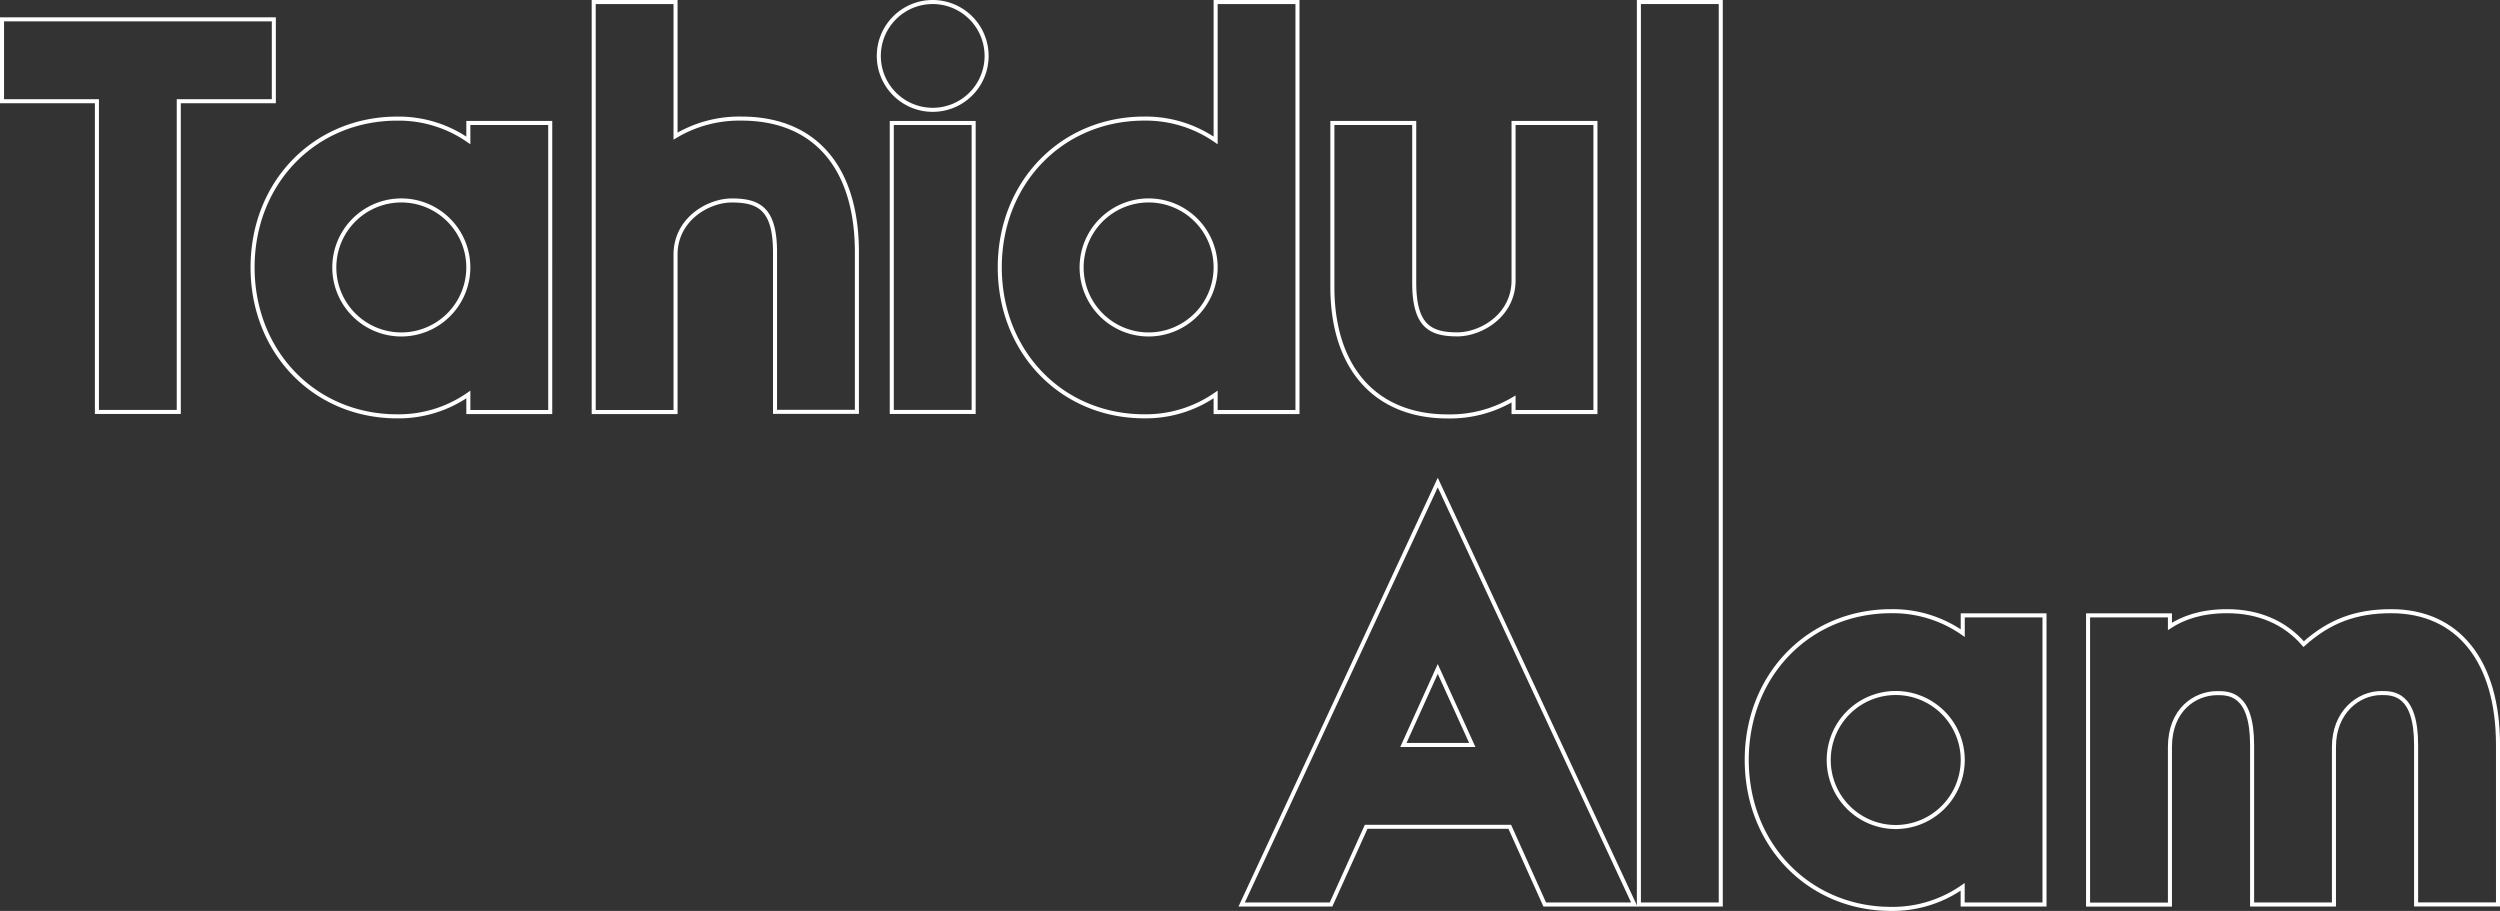 <svg id="Layer_1" data-name="Layer 1" xmlns="http://www.w3.org/2000/svg" viewBox="0 0 877.55 319.75"><rect x="0" y="0" width="877.55" height="319.75" fill="#333333" stroke="none"/><title>tahidulport</title><polygon points="96.12 6.79 96.12 35.53 62.75 35.53 62.75 144.6 34.02 144.6 34.02 35.53 0.71 35.53 0.71 6.79 96.12 6.79" style="fill:none;stroke:#fff;stroke-miterlimit:10;stroke-width:1.421px"/><path d="M183.55,50.54v6.12a42.83,42.83,0,0,0-25-7.65c-28.93,0-50.74,22.45-50.74,52.22s21.81,52.28,50.74,52.28a42.84,42.84,0,0,0,25-7.66V152h28.74V50.54ZM160,124.77a23.52,23.52,0,1,1,23.54-23.54A23.54,23.54,0,0,1,160,124.77Z" transform="translate(-19.15 -7.37)" style="fill:none;stroke:#fff;stroke-miterlimit:10;stroke-width:1.421px"/><path d="M319.94,95.94v56H291.2v-56c0-15.22-5.57-18.2-15.18-18.2-8.28,0-19.74,6.6-19.74,19V152H227.55V8.08h28.73V55.15A43.59,43.59,0,0,1,279.43,49C305.17,49,319.94,66.11,319.94,95.94Z" transform="translate(-19.15 -7.37)" style="fill:none;stroke:#fff;stroke-miterlimit:10;stroke-width:1.421px"/><rect x="313.03" y="43.17" width="28.74" height="101.43" style="fill:none;stroke:#fff;stroke-miterlimit:10;stroke-width:1.421px"/><path d="M365.47,27A18.92,18.92,0,1,1,346.55,8.08,18.94,18.94,0,0,1,365.47,27Z" transform="translate(-19.15 -7.37)" style="fill:none;stroke:#fff;stroke-miterlimit:10;stroke-width:1.421px"/><path d="M445.86,8.08V56.66A43,43,0,0,0,420.78,49c-28.89,0-50.69,22.45-50.69,52.22s21.8,52.28,50.69,52.28a43,43,0,0,0,25.08-7.66V152h28.73V8.08ZM422.32,124.77a23.52,23.52,0,1,1,23.54-23.54A23.54,23.54,0,0,1,422.32,124.77Z" transform="translate(-19.15 -7.37)" style="fill:none;stroke:#fff;stroke-miterlimit:10;stroke-width:1.421px"/><path d="M579.18,50.54V152H550.44v-4.58a43.55,43.55,0,0,1-23.14,6.12c-25.34,0-40.46-17-40.46-45.46V50.54h28.73v56c0,15.22,5.55,18.2,15.14,18.2,8.27,0,19.73-6.6,19.73-19V50.54Z" transform="translate(-19.15 -7.37)" style="fill:none;stroke:#fff;stroke-miterlimit:10;stroke-width:1.421px"/><path d="M523.83,176.76,455,324.87h31.37l12.33-27.28h50.41l12.27,27.28h31.43Zm-12.06,92.1,12.06-26.68,12.11,26.68Z" transform="translate(-19.15 -7.37)" style="fill:none;stroke:#fff;stroke-miterlimit:10;stroke-width:1.421px"/><rect x="575.28" y="0.71" width="28.74" height="316.79" style="fill:none;stroke:#fff;stroke-miterlimit:10;stroke-width:1.421px"/><path d="M708.11,229.61a42.88,42.88,0,0,0-25.08-7.7c-28.93,0-50.74,22.45-50.74,52.22S654.1,326.41,683,326.41a42.94,42.94,0,0,0,25.08-7.73v6.19h28.73V223.38H708.11Zm-23.54,68.06a23.52,23.52,0,1,1,23.54-23.54A23.57,23.57,0,0,1,684.57,297.67Z" transform="translate(-19.15 -7.37)" style="fill:none;stroke:#fff;stroke-miterlimit:10;stroke-width:1.421px"/><path d="M896,268.84v56H867.25v-56c0-18.2-8.22-18.2-12.17-18.2-8.08,0-16.67,6.64-16.67,18.94v55.29H809.68v-56c0-18.2-8.23-18.2-12.18-18.2-8,0-16.66,5.93-16.66,18.94v55.29H752.1V223.38h28.74v3.87c4.4-2.86,10.71-5.34,20.07-5.34,11.11,0,20.33,4,26.87,11.56,9-8.07,18.34-11.56,30.71-11.56C882,221.91,896,239.45,896,268.84Z" transform="translate(-19.15 -7.37)" style="fill:none;stroke:#fff;stroke-miterlimit:10;stroke-width:1.421px"/></svg>